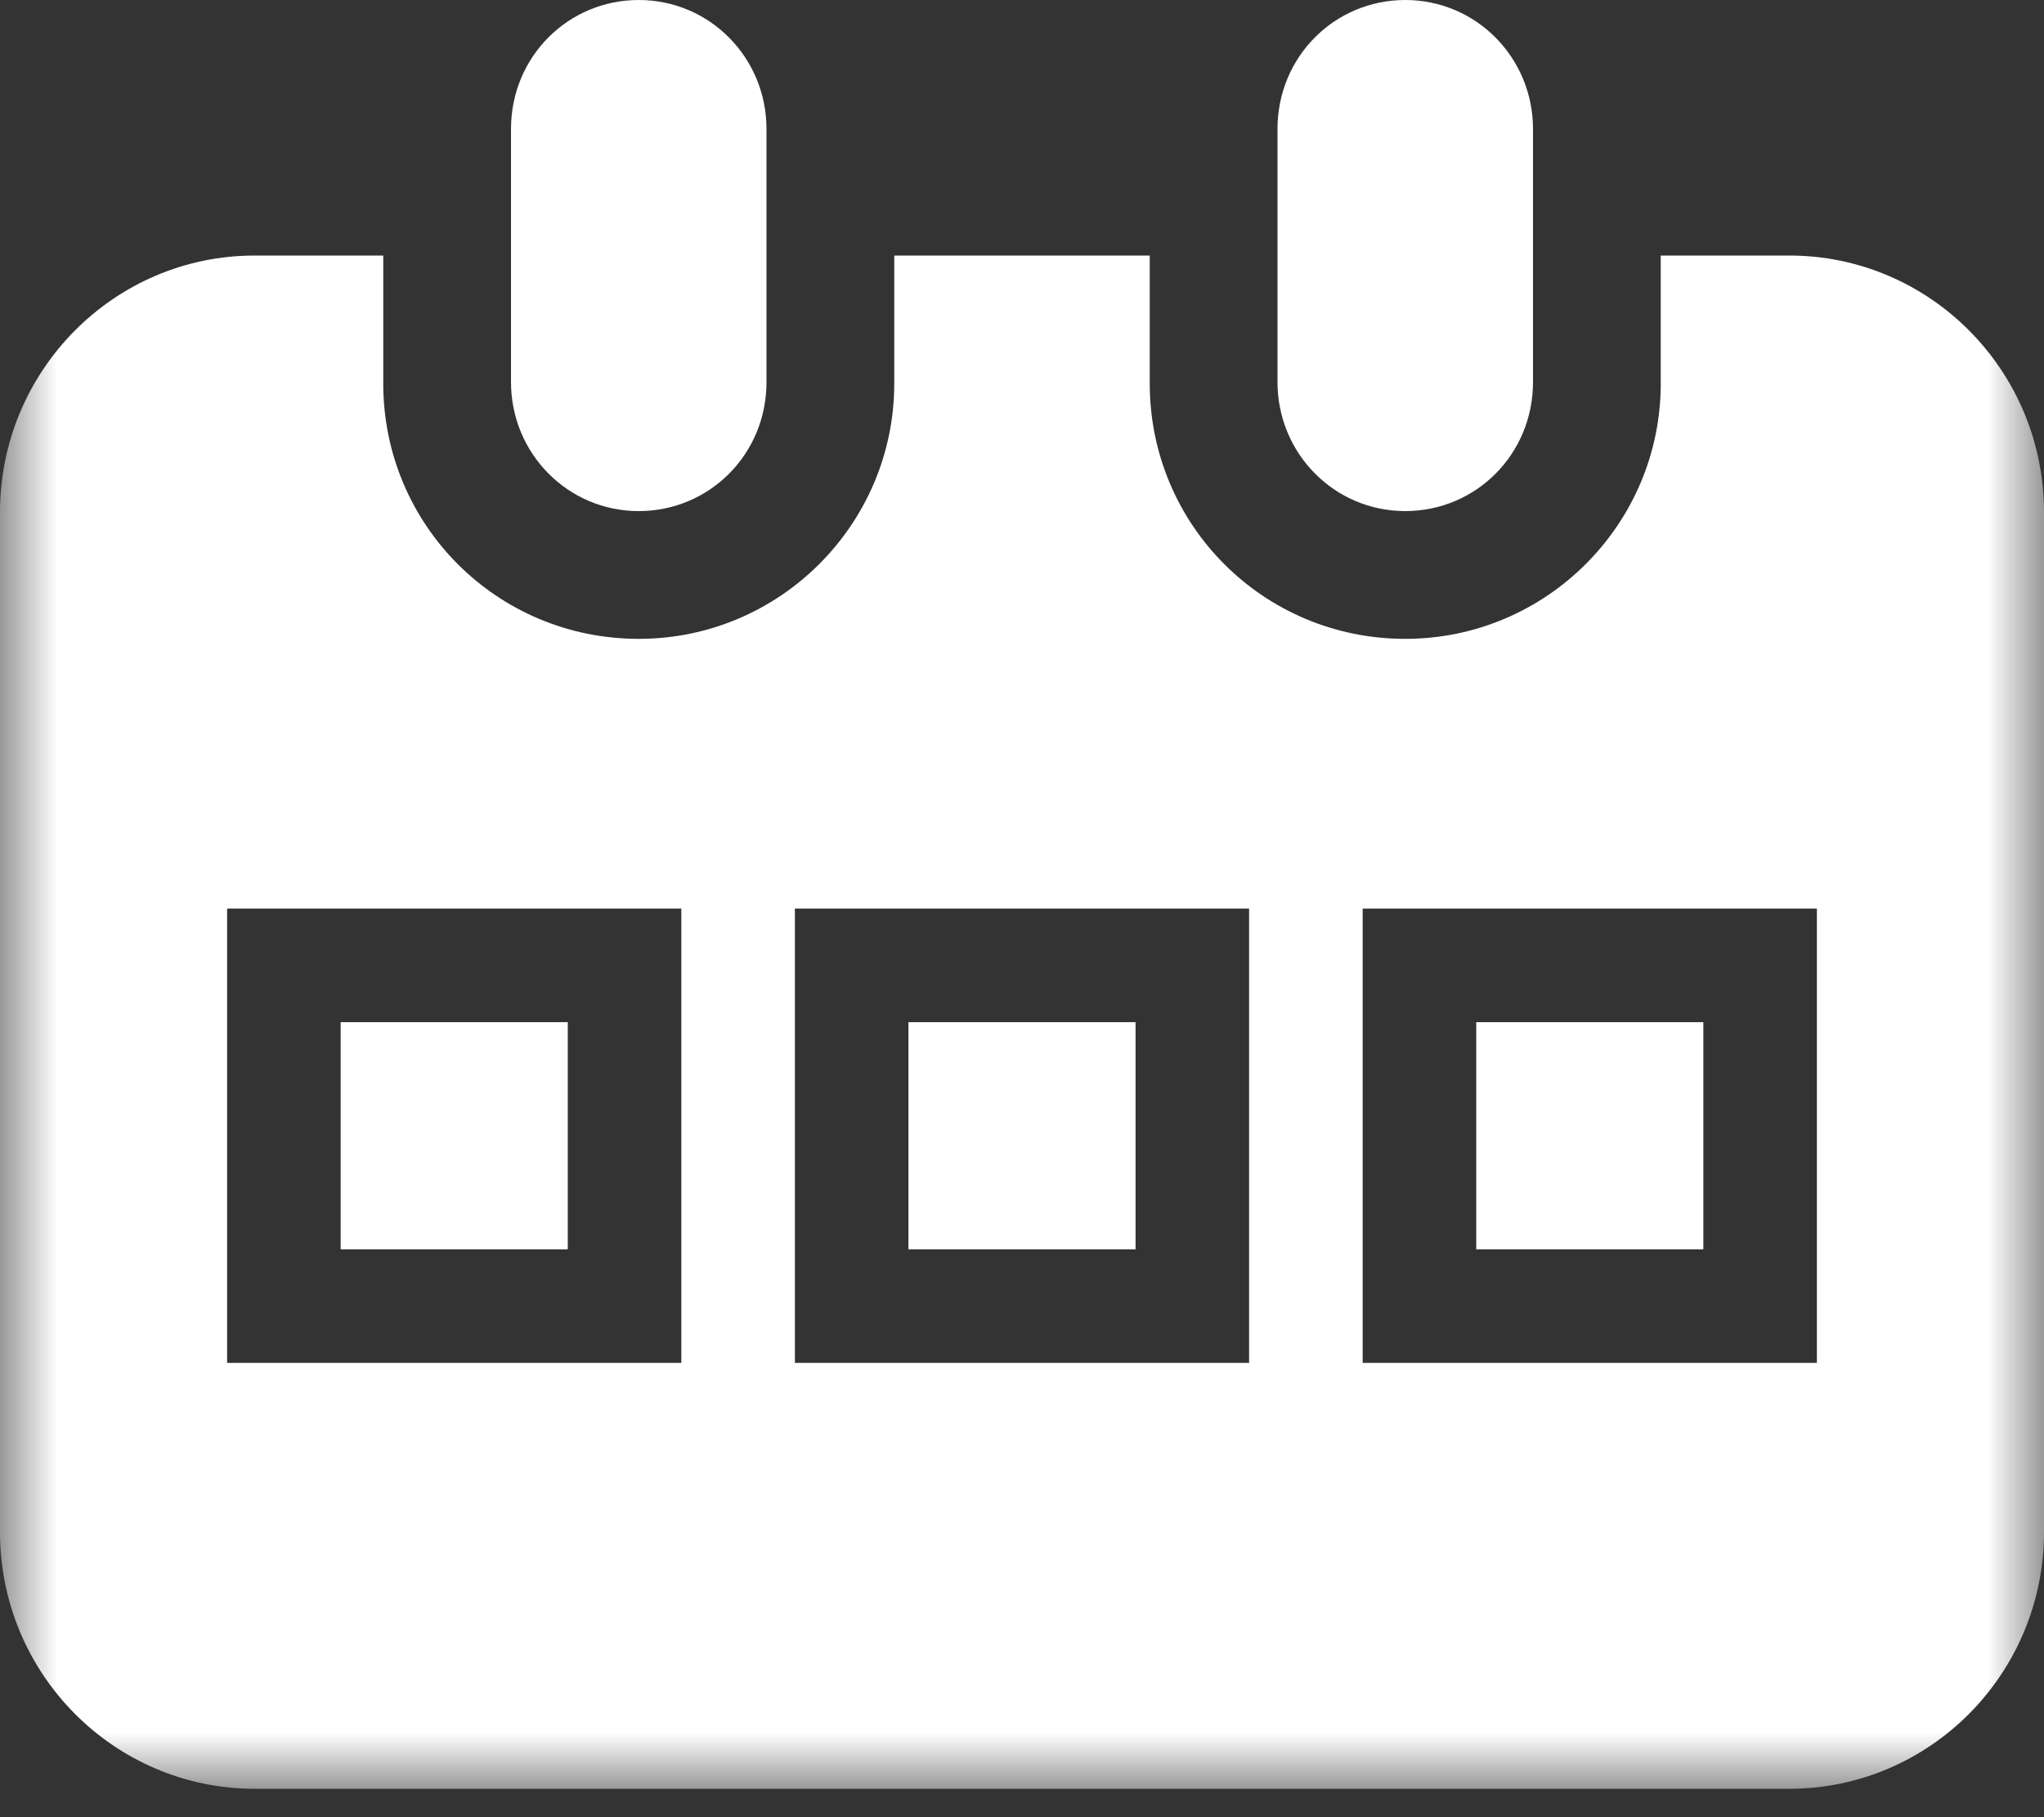 <?xml version="1.0" encoding="UTF-8"?>
<svg width="18px" height="16px" viewBox="0 0 18 16" version="1.1" xmlns="http://www.w3.org/2000/svg" xmlns:xlink="http://www.w3.org/1999/xlink">
    <rect x="0" y="0" width="18" height="16" fill="#333333" stroke="none"/>
    <!-- Generator: Sketch 52.5 (67469) - http://www.bohemiancoding.com/sketch -->
    <title>icon-eventCategories</title>
    <desc>Created with Sketch.</desc>
    <defs>
        <polygon id="path-1" points="0 16 18 16 18 0.25 0 0.25"></polygon>
    </defs>
    <g id="Page-1" stroke="none" stroke-width="1" fill="none" fill-rule="evenodd">
        <g id="icon-eventCategories" transform="translate(0, -1)">
            <polygon id="Fill-1" fill="#FFFFFF" points="8 12 10 12 10 10 8 10"></polygon>
            <g id="Group-10" transform="translate(0, 0.75)">
                <path d="M12.375,4.75 C12.996,4.75 13.5,4.251 13.5,3.614 L13.5,1.386 C13.5,0.758 13,0.25 12.375,0.25 C11.754,0.25 11.25,0.749 11.25,1.386 L11.25,3.614 C11.25,4.242 11.75,4.75 12.375,4.75" id="Fill-2" fill="#FFFFFF"></path>
                <path d="M5.625,4.75 C6.246,4.75 6.75,4.251 6.75,3.614 L6.75,1.386 C6.75,0.758 6.25,0.25 5.625,0.25 C5.004,0.25 4.5,0.749 4.5,1.386 L4.5,3.614 C4.5,4.242 5,4.75 5.625,4.75" id="Fill-4" fill="#FFFFFF"></path>
                <mask id="mask-2" fill="white">
                    <use xlink:href="#path-1"></use>
                </mask>
                <g id="Clip-7"></g>
                <polygon id="Fill-6" fill="#FFFFFF" mask="url(#mask-2)" points="3 11.25 5 11.25 5 9.25 3 9.25"></polygon>
                <path d="M12,12.25 L16,12.25 L16,8.25 L12,8.25 L12,12.25 Z M7,12.25 L11,12.25 L11,8.25 L7,8.25 L7,12.25 Z M2,12.25 L6,12.25 L6,8.25 L2,8.25 L2,12.25 Z M15.757,2.5 L14.625,2.5 L14.625,3.627 C14.625,4.864 13.618,5.875 12.375,5.875 C11.124,5.875 10.125,4.869 10.125,3.627 L10.125,2.5 L7.875,2.5 L7.875,3.627 C7.875,4.864 6.868,5.875 5.625,5.875 C4.374,5.875 3.375,4.869 3.375,3.627 L3.375,2.5 L2.243,2.5 C1.004,2.5 0,3.515 0,4.76 L0,13.74 C0,14.988 1.006,16 2.243,16 L15.757,16 C16.996,16 18,14.985 18,13.74 L18,4.76 C18,3.512 16.994,2.5 15.757,2.5 Z" id="Fill-8" fill="#FFFFFF" mask="url(#mask-2)"></path>
                <polygon id="Fill-9" fill="#FFFFFF" mask="url(#mask-2)" points="13 11.25 15 11.25 15 9.25 13 9.25"></polygon>
            </g>
        </g>
    </g>
</svg>